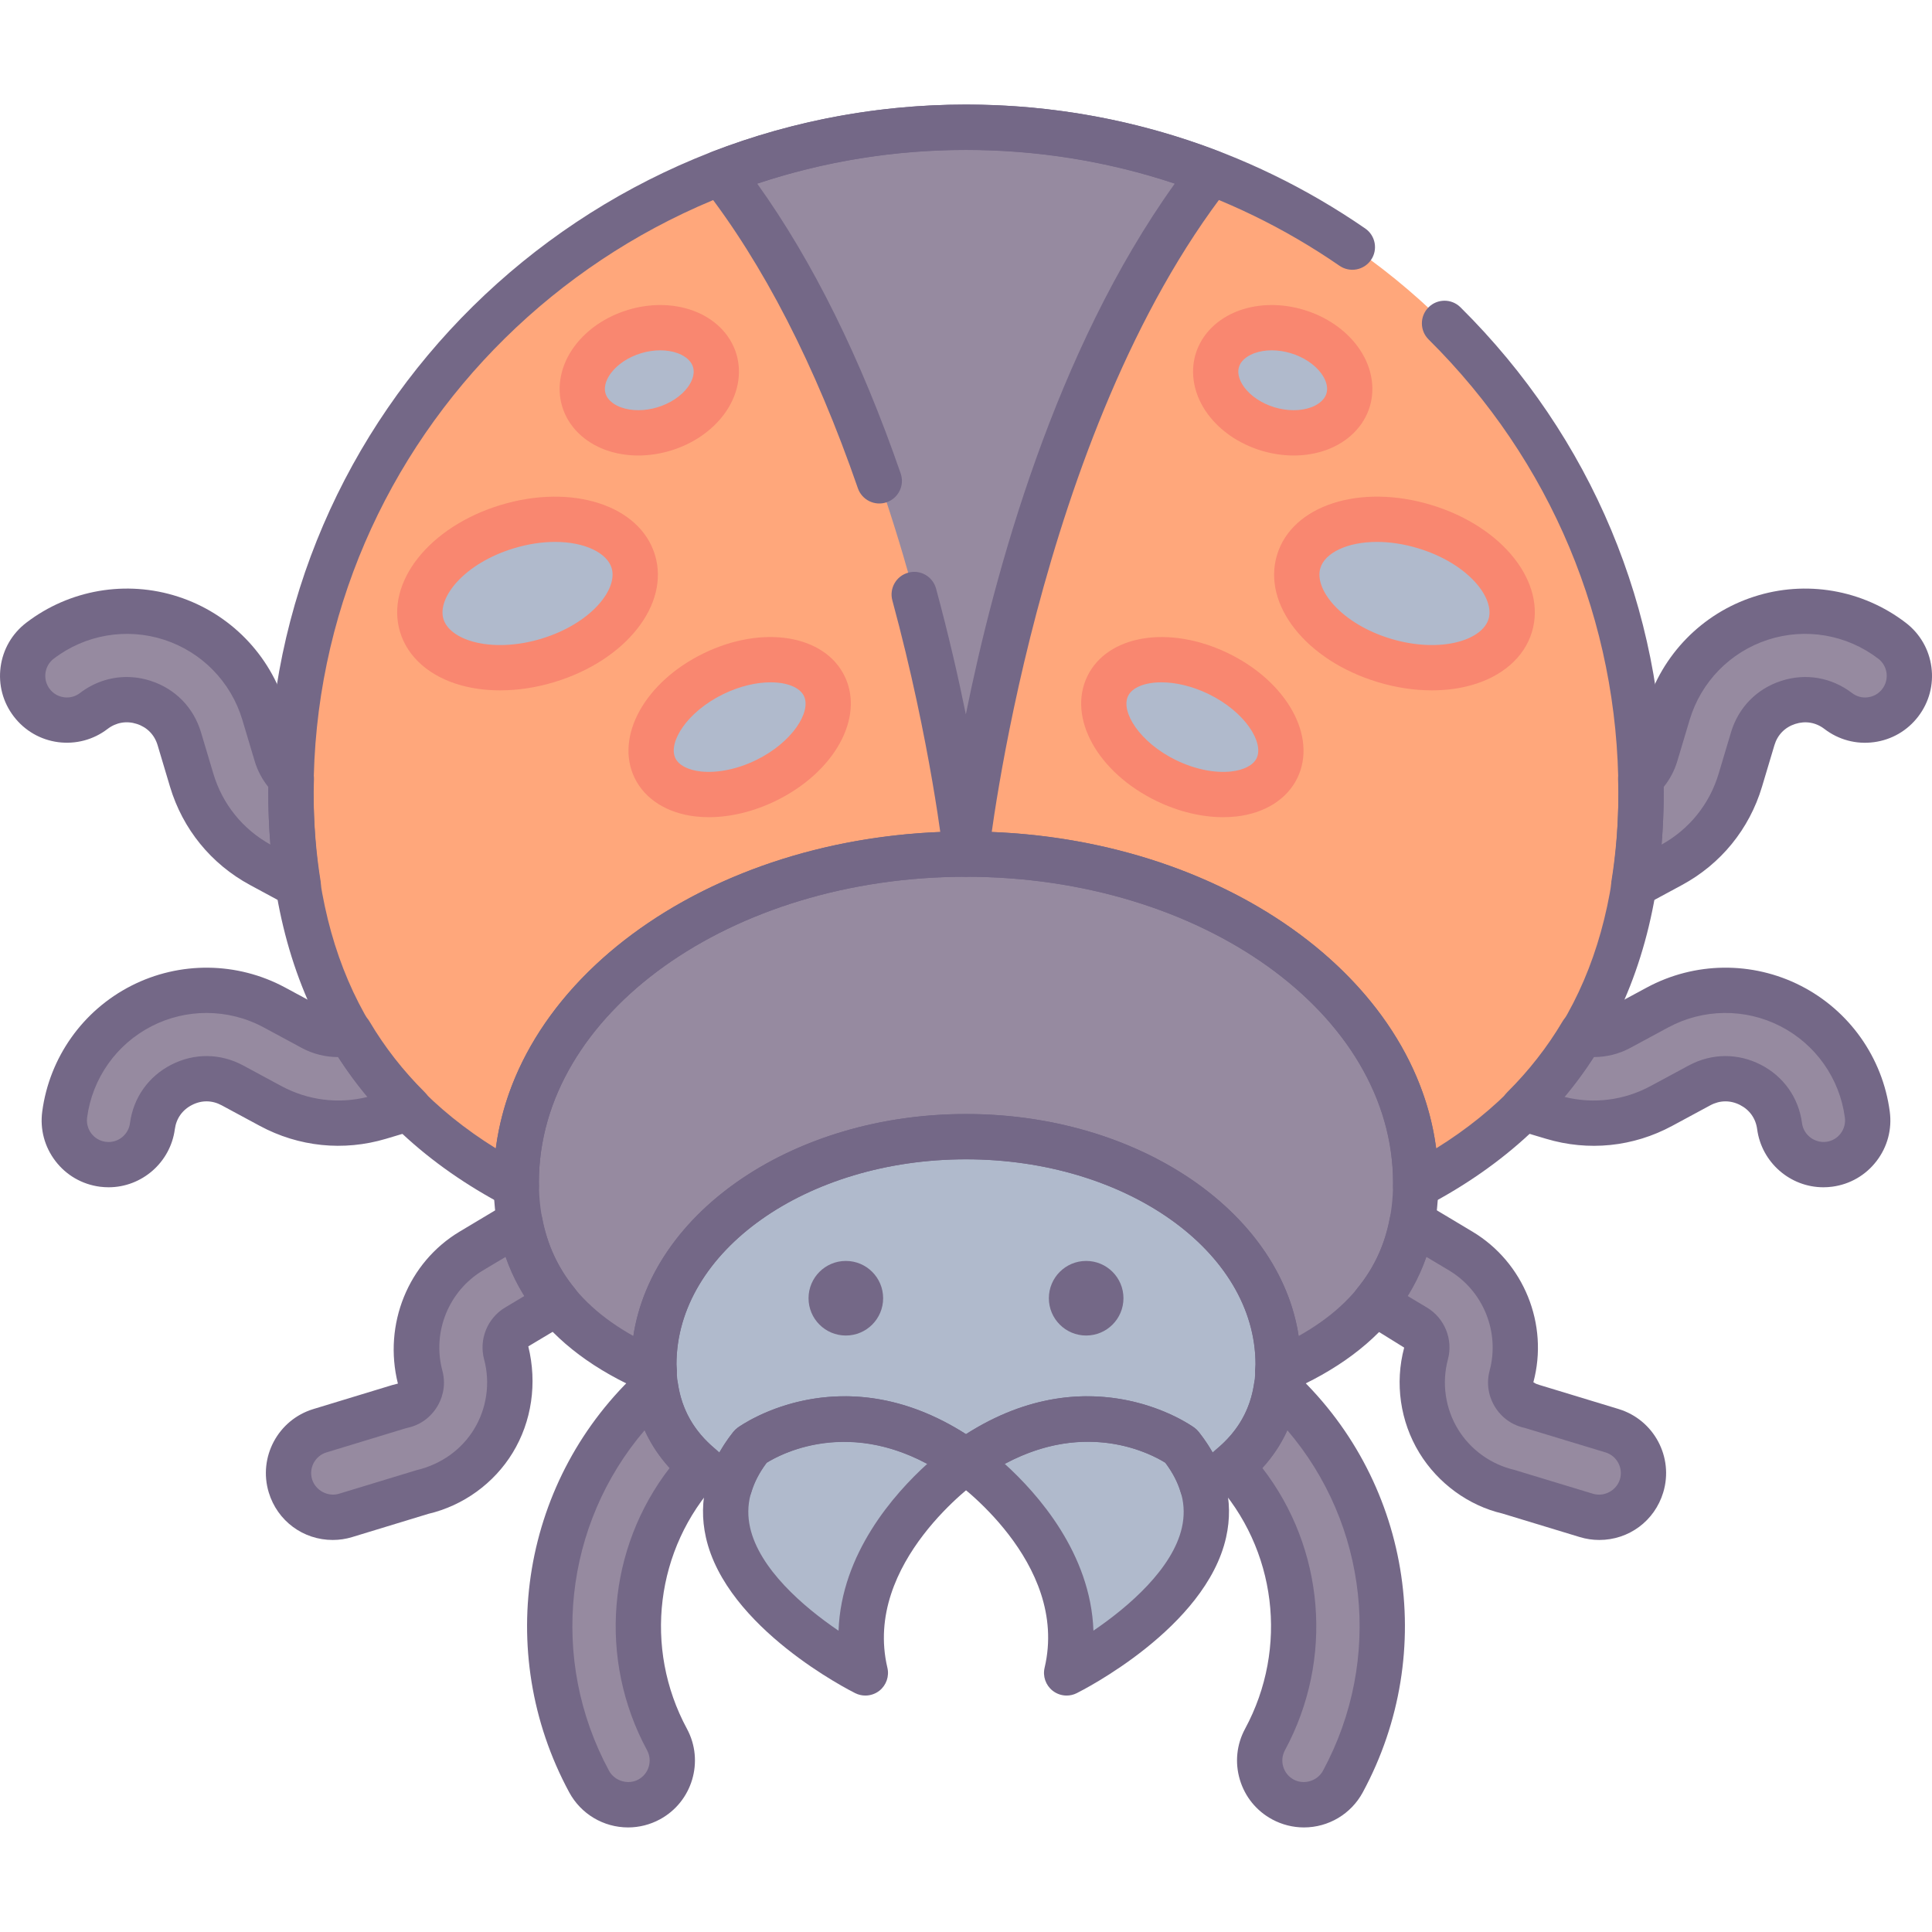 <?xml version="1.0" encoding="utf-8"?>
<!-- Generator: Adobe Illustrator 22.0.0, SVG Export Plug-In . SVG Version: 6.00 Build 0)  -->
<svg version="1.1" id="Layer_1" xmlns="http://www.w3.org/2000/svg" xmlns:xlink="http://www.w3.org/1999/xlink" x="0px" y="0px"
	 viewBox="0 0 128 128" style="enable-background:new 0 0 128 128;" xml:space="preserve">
<style type="text/css">
	.st0{fill:#746887;}
	.st1{fill:#FFCFB8;}
	.st2{fill:#E6B9A0;}
	.st3{fill:#D29997;}
	.st4{fill:#F98770;}
	.st5{fill:#DCA98B;}
	.st6{fill:#FFDDCF;}
	.st7{fill:#E8E8E8;}
	.st8{fill:#FFBF9E;}
	.st9{fill:#B0BACC;}
	.st10{fill:#9BA7BC;}
	.st11{fill:#B6B4ED;}
	.st12{fill:#FFBC99;}
	.st13{fill:#F8F8F8;}
	.st14{fill:#B2A7BF;}
	.st15{fill:#9B9B9B;}
	.st16{fill:#968AA0;}
	.st17{fill:#C6BBD3;}
	.st18{fill:#D8D8D8;}
	.st19{fill:#D29976;}
	.st20{fill:#FFA77B;}
	.st21{fill:#CCD3DD;}
	.st22{fill-rule:evenodd;clip-rule:evenodd;fill:#F8F8F8;}
	.st23{fill-rule:evenodd;clip-rule:evenodd;fill:#9B9B9B;}
	.st24{fill-rule:evenodd;clip-rule:evenodd;fill:#777777;}
	.st25{fill:#91DEF5;}
	.st26{fill:#B0E7F8;}
	.st27{fill-rule:evenodd;clip-rule:evenodd;fill:#DCA98B;}
	.st28{fill-rule:evenodd;clip-rule:evenodd;fill:#D29997;}
	.st29{fill-rule:evenodd;clip-rule:evenodd;fill:#FFCBBE;}
	.st30{fill-rule:evenodd;clip-rule:evenodd;fill:#E6B9A0;}
	.st31{fill-rule:evenodd;clip-rule:evenodd;fill:#746887;}
	.st32{fill-rule:evenodd;clip-rule:evenodd;fill:#FFBC99;}
	.st33{fill-rule:evenodd;clip-rule:evenodd;fill:#FFA77B;}
	.st34{fill-rule:evenodd;clip-rule:evenodd;fill:#FFCFB8;}
	.st35{fill-rule:evenodd;clip-rule:evenodd;fill:#E8E8E8;}
	.st36{fill-rule:evenodd;clip-rule:evenodd;fill:#CCD3DD;}
	.st37{fill:#E6B9C1;}
	.st38{fill:#FFCBBE;}
	.st39{fill-rule:evenodd;clip-rule:evenodd;fill:#F98770;}
	.st40{fill-rule:evenodd;clip-rule:evenodd;fill:#F2BB88;}
	.st41{fill:#F2D1A5;}
	.st42{fill-rule:evenodd;clip-rule:evenodd;fill:#F2D1A5;}
	.st43{fill:#F2BB88;}
	.st44{fill-rule:evenodd;clip-rule:evenodd;fill:#9BA7BC;}
	.st45{fill-rule:evenodd;clip-rule:evenodd;fill:#B0BACC;}
	.st46{fill-rule:evenodd;clip-rule:evenodd;fill:#FFFFFF;}
	.st47{fill-rule:evenodd;clip-rule:evenodd;fill:#FFDDCF;}
	.st48{fill-rule:evenodd;clip-rule:evenodd;fill:#B0E7F8;}
	.st49{fill-rule:evenodd;clip-rule:evenodd;fill:#968AA0;}
	.st50{fill:#9D9BE6;}
	.st51{fill:#CFCEF3;}
	.st52{fill-rule:evenodd;clip-rule:evenodd;fill:#D8D8D8;}
	.st53{fill-rule:evenodd;clip-rule:evenodd;fill:#B6B4ED;}
	.st54{fill-rule:evenodd;clip-rule:evenodd;fill:#FFD4BE;}
</style>
<g>
	<g>
		<g>
			<path class="st9" d="M49.756,95.801c-6.401,8.09,7.576,15.034,7.576,15.034C55.423,102.76,64,96.826,64,96.826
				C56.122,91.191,49.756,95.801,49.756,95.801z"/>
		</g>
	</g>
	<g>
		<g>
			<path class="st9" d="M64,96.826c0,0,8.577,5.934,6.668,14.01c0,0,13.977-6.944,7.576-15.034
				C78.244,95.801,71.878,91.191,64,96.826z"/>
		</g>
	</g>
	<g>
		<g>
			<path class="st16" d="M106.806,94.79l-5.24-1.594c-0.078-0.024-0.157-0.044-0.236-0.061c-0.574-0.124-0.88-0.503-1.011-0.718
				c-0.131-0.215-0.329-0.659-0.177-1.226c0.856-3.194-0.527-6.609-3.364-8.307l-3.224-1.928c-0.384,2.068-1.232,3.841-2.473,5.352
				l2.687,1.607c0.6,0.359,0.893,1.082,0.712,1.757c-0.525,1.958-0.22,4.073,0.836,5.802c1.033,1.691,2.721,2.909,4.646,3.363
				l5.138,1.562c0.284,0.087,0.572,0.128,0.854,0.128c1.257,0,2.419-0.815,2.804-2.079C109.229,96.899,108.355,95.261,106.806,94.79
				z"/>
		</g>
	</g>
	<g>
		<g>
			<path class="st16" d="M31.222,82.885c-2.836,1.697-4.22,5.113-3.364,8.307c0.152,0.567-0.045,1.011-0.177,1.226
				c-0.131,0.215-0.438,0.594-1.012,0.718c-0.079,0.017-0.158,0.037-0.236,0.061l-5.24,1.594c-1.549,0.471-2.422,2.109-1.951,3.658
				c0.385,1.264,1.547,2.079,2.804,2.079c0.282,0,0.57-0.041,0.854-0.128l5.138-1.562c1.926-0.453,3.614-1.673,4.647-3.364
				c1.056-1.729,1.361-3.844,0.836-5.8c-0.181-0.676,0.111-1.399,0.711-1.758l2.687-1.607c-1.241-1.511-2.088-3.284-2.473-5.352
				L31.222,82.885z"/>
		</g>
	</g>
	<g>
		<g>
			<path class="st16" d="M84.572,91.862c-0.321,2.199-1.38,3.93-2.997,5.279c4.461,4.841,5.51,12.043,2.235,18.105
				c-0.77,1.424-0.239,3.202,1.185,3.973c0.443,0.239,0.92,0.353,1.391,0.353c1.042,0,2.051-0.557,2.581-1.539
				C93.773,109.141,91.802,98.46,84.572,91.862z"/>
		</g>
	</g>
	<g>
		<g>
			<path class="st16" d="M43.428,91.862c-7.23,6.598-9.2,17.28-4.396,26.171c0.53,0.982,1.539,1.539,2.581,1.539
				c0.47,0,0.948-0.114,1.391-0.353c1.424-0.77,1.955-2.549,1.185-3.973c-3.275-6.062-2.226-13.264,2.235-18.105
				C44.808,95.792,43.749,94.061,43.428,91.862z"/>
		</g>
	</g>
	<g>
		<g>
			<path class="st16" d="M118.628,66.649c-2.775-1.417-6.069-1.38-8.812,0.099l-2.525,1.363c-0.768,0.415-1.641,0.52-2.485,0.336
				c-1.093,1.848-2.401,3.501-3.892,4.983l1.944,0.582c2.426,0.727,4.989,0.463,7.217-0.74l2.525-1.363
				c1.063-0.573,2.287-0.587,3.362-0.038c1.075,0.549,1.782,1.549,1.941,2.745c0.196,1.473,1.455,2.545,2.902,2.545
				c0.129,0,0.259-0.009,0.39-0.026c1.605-0.213,2.733-1.687,2.52-3.292C123.305,70.754,121.403,68.065,118.628,66.649z"/>
		</g>
	</g>
	<g>
		<g>
			<path class="st16" d="M125.35,42.449c-2.474-1.895-5.72-2.453-8.684-1.49c-2.964,0.961-5.267,3.317-6.159,6.302l-0.822,2.749
				c-0.184,0.614-0.53,1.146-0.984,1.575c0.007,0.311,0.024,0.62,0.024,0.933c0,2.184-0.175,4.22-0.486,6.139l2.483-1.34
				c2.228-1.203,3.854-3.202,4.58-5.626l0.822-2.749c0.346-1.156,1.202-2.032,2.35-2.404c1.147-0.371,2.355-0.164,3.313,0.568
				c1.285,0.986,3.126,0.74,4.109-0.546C126.88,45.273,126.636,43.433,125.35,42.449z"/>
		</g>
	</g>
	<g>
		<g>
			<path class="st16" d="M20.709,68.111l-2.526-1.363c-2.742-1.479-6.036-1.516-8.811-0.099c-2.775,1.416-4.676,4.105-5.087,7.193
				c-0.213,1.605,0.915,3.079,2.52,3.292c0.131,0.017,0.261,0.026,0.39,0.026c1.447,0,2.706-1.072,2.902-2.545
				c0.159-1.196,0.866-2.196,1.941-2.745c1.074-0.55,2.3-0.534,3.361,0.038l2.526,1.363c2.228,1.201,4.79,1.464,7.218,0.74
				l1.943-0.582c-1.491-1.482-2.799-3.135-3.892-4.983C22.35,68.632,21.477,68.527,20.709,68.111z"/>
		</g>
	</g>
	<g>
		<g>
			<path class="st16" d="M19.299,51.584c-0.453-0.43-0.8-0.961-0.984-1.574l-0.822-2.749c-0.893-2.985-3.195-5.341-6.159-6.302
				c-2.965-0.962-6.211-0.404-8.684,1.49c-1.286,0.984-1.53,2.824-0.546,4.109c0.985,1.286,2.826,1.531,4.109,0.546
				c0.958-0.732,2.165-0.94,3.313-0.568c1.148,0.372,2.004,1.248,2.35,2.404l0.822,2.75c0.725,2.424,2.352,4.422,4.581,5.626
				l2.482,1.339c-0.311-1.919-0.486-3.955-0.486-6.139C19.275,52.204,19.293,51.895,19.299,51.584z"/>
		</g>
	</g>
	<g>
		<g>
			<path class="st20" d="M64,8.428c-24.701,0-44.725,19.739-44.725,44.089c0,13.069,5.774,21.271,14.938,26.069
				c-0.001-0.085-0.009-0.167-0.009-0.253c0,6.156,3.511,10.12,9.144,12.526c0.153,3.51,2.003,5.955,4.994,7.587
				c0.255-0.862,0.703-1.746,1.414-2.644c0,0,6.366-4.61,14.244,1.025c7.878-5.635,14.244-1.025,14.244-1.025
				c0.711,0.898,1.159,1.782,1.414,2.644c2.991-1.632,4.842-4.077,4.994-7.587c5.633-2.406,9.144-6.37,9.144-12.526
				c0,0.086-0.008,0.168-0.009,0.253c9.164-4.798,14.938-13,14.938-26.069C108.725,28.167,88.701,8.428,64,8.428z"/>
		</g>
	</g>
	<g>
		<g>
			<path class="st9" d="M47.288,44.627c-3.097,1.5-4.839,4.303-3.891,6.261c0.948,1.958,4.228,2.33,7.325,0.831
				c3.097-1.5,4.839-4.303,3.891-6.261S50.385,43.128,47.288,44.627z"/>
		</g>
	</g>
	<g>
		<g>
			<path class="st9" d="M42.039,21.967c-2.393,0.725-3.895,2.757-3.354,4.54c0.54,1.782,2.917,2.639,5.31,1.914
				c2.393-0.725,3.895-2.758,3.354-4.54C46.809,22.099,44.431,21.242,42.039,21.967z"/>
		</g>
	</g>
	<g>
		<g>
			<path class="st9" d="M33.608,34.892c-3.87,1.173-6.406,4.107-5.664,6.554c0.742,2.447,4.48,3.48,8.35,2.308
				c3.87-1.173,6.406-4.107,5.664-6.554C41.216,34.752,37.478,33.719,33.608,34.892z"/>
		</g>
	</g>
	<g>
		<g>
			<path class="st9" d="M80.713,44.627c-3.097-1.5-6.377-1.128-7.325,0.831s0.794,4.762,3.891,6.261
				c3.097,1.5,6.377,1.128,7.325-0.831C85.552,48.93,83.81,46.127,80.713,44.627z"/>
		</g>
	</g>
	<g>
		<g>
			<path class="st9" d="M85.961,21.967c-2.393-0.725-4.77,0.132-5.31,1.914c-0.54,1.782,0.962,3.815,3.354,4.54
				c2.393,0.725,4.77-0.132,5.31-1.914C89.856,24.724,88.354,22.692,85.961,21.967z"/>
		</g>
	</g>
	<g>
		<g>
			<path class="st9" d="M94.392,34.892c-3.87-1.173-7.608-0.14-8.35,2.308c-0.742,2.447,1.794,5.381,5.664,6.554
				c3.87,1.173,7.608,0.139,8.35-2.308C100.798,38.999,98.262,36.065,94.392,34.892z"/>
		</g>
	</g>
	<g>
		<g>
			<path class="st16" d="M47.752,11.442C60.958,28.328,64,56.587,64,56.587s3.042-28.259,16.248-45.146
				C75.21,9.504,69.734,8.428,64,8.428C58.266,8.428,52.79,9.504,47.752,11.442z"/>
		</g>
	</g>
	<g>
		<g>
			<path class="st16" d="M64,56.587c-16.456,0-29.796,9.735-29.796,21.745c0,6.157,3.512,10.121,9.147,12.527
				c-0.007-0.156-0.033-0.3-0.033-0.46c0-8.335,9.26-15.093,20.682-15.093s20.682,6.758,20.682,15.093
				c0,0.16-0.026,0.304-0.033,0.46c5.635-2.406,9.147-6.371,9.147-12.527C93.796,66.323,80.456,56.587,64,56.587z"/>
		</g>
	</g>
	<g>
		<g>
			<path class="st9" d="M64,75.306c-11.422,0-20.682,6.758-20.682,15.093c0,3.765,1.901,6.342,5.024,8.046
				c0.255-0.862,0.703-1.746,1.414-2.644c0,0,6.366-4.61,14.244,1.025c7.878-5.635,14.244-1.025,14.244-1.025
				c0.711,0.898,1.159,1.782,1.414,2.644c3.123-1.704,5.024-4.281,5.024-8.046C84.682,82.064,75.422,75.306,64,75.306z"/>
		</g>
	</g>
	<g>
		<g>
			<path class="st0" d="M71.961,83.54c-1.365,0-2.471,1.106-2.471,2.471c0,1.365,1.106,2.471,2.471,2.471
				c1.365,0,2.471-1.106,2.471-2.471C74.432,84.646,73.326,83.54,71.961,83.54z"/>
		</g>
	</g>
	<g>
		<g>
			<path class="st0" d="M56.039,83.54c-1.365,0-2.471,1.106-2.471,2.471c0,1.365,1.106,2.471,2.471,2.471s2.471-1.106,2.471-2.471
				C58.51,84.646,57.404,83.54,56.039,83.54z"/>
		</g>
	</g>
	<g>
		<g>
			<path class="st0" d="M93.787,80.085c-0.274,0-0.547-0.075-0.788-0.224c-0.451-0.278-0.721-0.772-0.712-1.302l0.006-0.159
				C92.296,67.169,79.603,58.087,64,58.087s-28.296,9.082-28.296,20.245l0.009,0.228c0.009,0.529-0.262,1.023-0.712,1.302
				c-0.451,0.277-1.014,0.298-1.483,0.053c-10.445-5.469-15.742-14.687-15.742-27.397C17.775,27.379,38.512,6.928,64,6.928
				c9.514,0,18.66,2.839,26.449,8.209c0.682,0.471,0.854,1.404,0.383,2.087c-0.47,0.682-1.403,0.854-2.086,0.384
				C81.459,12.583,72.902,9.928,64,9.928c-23.834,0-43.225,19.105-43.225,42.589c0,10.792,3.955,18.525,12.074,23.565
				C34.378,64.316,47.765,55.087,64,55.087s29.622,9.229,31.15,20.995c8.119-5.04,12.074-12.773,12.074-23.565
				c0-11.328-4.466-21.992-12.576-30.028c-0.588-0.583-0.593-1.533-0.01-2.121c0.583-0.589,1.532-0.594,2.121-0.01
				c8.683,8.604,13.464,20.024,13.464,32.159c0,12.711-5.296,21.929-15.742,27.397C94.265,80.028,94.025,80.085,93.787,80.085z"/>
		</g>
	</g>
	<g>
		<g>
			<path class="st0" d="M84.649,92.359c-0.3,0-0.597-0.09-0.852-0.266c-0.424-0.292-0.668-0.781-0.647-1.295
				c0.004-0.098,0.012-0.191,0.021-0.285c0.004-0.038,0.009-0.075,0.01-0.114c0-7.495-8.605-13.593-19.182-13.593
				c-10.577,0-19.182,6.098-19.182,13.593c0,0.041,0.006,0.079,0.01,0.118c0.009,0.091,0.018,0.182,0.021,0.276
				c0.022,0.515-0.221,1.006-0.645,1.299c-0.424,0.294-0.97,0.348-1.442,0.146c-6.674-2.851-10.058-7.529-10.058-13.907
				c0-12.817,14.039-23.245,31.296-23.245s31.296,10.428,31.296,23.245c0,6.378-3.384,11.057-10.058,13.907
				C85.049,92.319,84.849,92.359,84.649,92.359z M64,58.087c-15.603,0-28.296,9.082-28.296,20.245c0,4.48,2.052,7.828,6.257,10.181
				C43.217,80.248,52.622,73.807,64,73.807c11.379,0,20.784,6.441,22.04,14.706c4.205-2.353,6.256-5.7,6.256-10.181
				C92.296,67.169,79.603,58.087,64,58.087z"/>
		</g>
	</g>
	<g>
		<g>
			<path class="st0" d="M48.342,99.945c-0.248,0-0.495-0.062-0.718-0.184c-3.853-2.102-5.806-5.251-5.806-9.362
				c0-9.149,9.951-16.593,22.182-16.593c12.231,0,22.182,7.443,22.182,16.593c0,4.11-1.954,7.261-5.806,9.362
				c-0.397,0.218-0.872,0.242-1.292,0.07c-0.418-0.174-0.737-0.527-0.865-0.962c-0.199-0.672-0.531-1.314-1.013-1.958
				c-0.964-0.605-6.043-3.363-12.334,1.134c-0.521,0.373-1.224,0.373-1.745,0c-6.27-4.485-11.388-1.722-12.335-1.133
				c-0.48,0.644-0.812,1.286-1.011,1.958c-0.129,0.435-0.447,0.788-0.866,0.961C48.731,99.907,48.537,99.945,48.342,99.945z
				 M64,76.807c-10.577,0-19.182,6.098-19.182,13.593c0,2.438,0.935,4.357,2.848,5.828c0.26-0.463,0.564-0.917,0.914-1.357
				c0.085-0.108,0.185-0.204,0.296-0.284c0.286-0.207,6.871-4.843,15.124,0.43c8.253-5.271,14.838-0.638,15.124-0.43
				c0.111,0.08,0.211,0.176,0.296,0.284c0.349,0.441,0.654,0.895,0.914,1.357c1.914-1.471,2.848-3.391,2.848-5.828
				C83.182,82.904,74.577,76.807,64,76.807z"/>
		</g>
	</g>
	<g>
		<g>
			<path class="st0" d="M57.332,112.335c-0.228,0-0.456-0.052-0.667-0.156c-0.348-0.174-8.551-4.31-9.897-10.322
				c-0.544-2.429,0.066-4.779,1.812-6.986c0.085-0.108,0.185-0.203,0.296-0.284c0.296-0.214,7.341-5.174,15.997,1.021
				c0.397,0.284,0.631,0.743,0.627,1.231c-0.004,0.487-0.244,0.942-0.645,1.221l0,0c-0.077,0.054-7.71,5.467-6.063,12.432
				c0.134,0.565-0.072,1.158-0.527,1.52C57.994,112.225,57.664,112.335,57.332,112.335z M50.792,96.913
				c-1.066,1.421-1.425,2.826-1.097,4.288c0.609,2.722,3.505,5.241,5.861,6.838c0.179-5.115,3.688-9.072,5.875-11.054
				C55.949,94.038,51.682,96.354,50.792,96.913z"/>
		</g>
	</g>
	<g>
		<g>
			<path class="st0" d="M70.668,112.335c-0.332,0-0.662-0.11-0.933-0.325c-0.456-0.361-0.661-0.954-0.527-1.52
				c1.654-6.998-5.984-12.377-6.062-12.431c-0.401-0.277-0.643-0.733-0.646-1.222s0.23-0.947,0.627-1.231
				c8.655-6.192,15.701-1.235,15.997-1.021c0.111,0.081,0.211,0.176,0.296,0.284c1.746,2.207,2.356,4.558,1.812,6.986
				c-1.346,6.013-9.549,10.148-9.897,10.322C71.124,112.283,70.896,112.335,70.668,112.335z M66.568,96.985
				c2.187,1.981,5.694,5.937,5.875,11.05c2.359-1.601,5.258-4.125,5.863-6.838c0.326-1.461-0.034-2.865-1.099-4.285
				C76.332,96.362,72.059,94.034,66.568,96.985z"/>
		</g>
	</g>
	<g>
		<g>
			<path class="st0" d="M64,58.087c-0.766,0-1.409-0.577-1.491-1.338c-0.008-0.075-0.84-7.572-3.388-16.969
				c-0.217-0.8,0.255-1.623,1.055-1.84c0.798-0.22,1.624,0.255,1.84,1.055c0.826,3.046,1.474,5.876,1.974,8.333
				c1.894-9.38,5.921-24.124,13.841-35.161c-8.919-2.973-18.745-2.974-27.663,0.001c3.673,5.125,6.865,11.572,9.504,19.2
				c0.271,0.782-0.144,1.637-0.927,1.908c-0.783,0.269-1.637-0.145-1.908-0.928c-2.822-8.156-6.276-14.88-10.268-19.983
				c-0.293-0.374-0.391-0.865-0.264-1.324c0.127-0.458,0.463-0.829,0.907-1C52.586,7.976,58.234,6.928,64,6.928
				s11.414,1.048,16.787,3.113c0.444,0.171,0.78,0.542,0.907,1c0.126,0.459,0.029,0.95-0.264,1.324
				C68.647,28.711,65.521,56.47,65.491,56.748C65.409,57.509,64.766,58.087,64,58.087L64,58.087z"/>
		</g>
	</g>
	<g>
		<g>
			<path class="st4" d="M46.963,54.141c-0.298,0-0.592-0.017-0.879-0.049c-1.885-0.214-3.357-1.144-4.038-2.55
				c-1.329-2.745,0.686-6.376,4.587-8.265c3.901-1.89,8-1.219,9.329,1.527c1.33,2.745-0.686,6.375-4.587,8.265
				C49.928,53.771,48.392,54.141,46.963,54.141z M51.056,45.206c-0.913,0-2.008,0.235-3.115,0.771
				c-2.437,1.18-3.696,3.221-3.194,4.258l0,0c0.223,0.461,0.834,0.78,1.675,0.876c1.088,0.121,2.418-0.146,3.646-0.741
				c2.437-1.181,3.696-3.222,3.194-4.258C52.988,45.546,52.154,45.206,51.056,45.206z"/>
		</g>
	</g>
	<g>
		<g>
			<path class="st4" d="M42.289,30.178c-0.75,0-1.481-0.121-2.153-0.363c-1.438-0.519-2.491-1.566-2.887-2.874
				c-0.396-1.307-0.102-2.763,0.807-3.992c0.824-1.115,2.084-1.974,3.549-2.417c1.461-0.443,2.987-0.43,4.293,0.041
				c1.438,0.519,2.491,1.566,2.887,2.874s0.102,2.763-0.807,3.992c-0.824,1.115-2.084,1.974-3.549,2.417
				C43.719,30.07,42.996,30.178,42.289,30.178z M43.745,23.21c-0.414,0-0.848,0.063-1.271,0.192
				c-0.839,0.254-1.57,0.738-2.006,1.329c-0.2,0.271-0.511,0.804-0.348,1.34c0.163,0.535,0.717,0.807,1.034,0.921
				c0.69,0.248,1.568,0.247,2.405-0.008c0.839-0.254,1.57-0.738,2.006-1.329c0.2-0.27,0.511-0.804,0.348-1.34
				c-0.163-0.535-0.717-0.807-1.034-0.921C44.538,23.271,44.15,23.21,43.745,23.21z"/>
		</g>
	</g>
	<g>
		<g>
			<path class="st4" d="M33.136,45.738c-0.908,0-1.782-0.111-2.59-0.335c-2.061-0.569-3.532-1.854-4.038-3.522
				c-0.997-3.289,1.931-6.99,6.665-8.425c4.736-1.433,9.224,0.021,10.22,3.309c0.997,3.289-1.931,6.99-6.665,8.425
				C35.525,45.555,34.303,45.738,33.136,45.738z M36.775,35.903c-0.834,0-1.761,0.13-2.733,0.424
				c-3.283,0.995-5.092,3.268-4.663,4.684c0,0.001,0,0.001,0,0.001c0.201,0.664,0.917,1.211,1.965,1.5
				c1.289,0.357,2.934,0.286,4.514-0.193c3.283-0.995,5.093-3.268,4.664-4.684C40.22,36.637,38.759,35.903,36.775,35.903z"/>
		</g>
	</g>
	<g>
		<g>
			<path class="st4" d="M81.037,54.141c-1.428,0-2.964-0.37-4.412-1.071c-3.901-1.889-5.916-5.52-4.587-8.265
				c1.329-2.746,5.428-3.416,9.328-1.528c3.902,1.891,5.917,5.521,4.588,8.266l0,0c-0.681,1.406-2.153,2.336-4.038,2.55
				C81.628,54.124,81.335,54.141,81.037,54.141z M76.944,45.206c-1.098,0-1.932,0.34-2.206,0.905
				c-0.502,1.037,0.758,3.078,3.194,4.259c1.228,0.595,2.556,0.865,3.646,0.741c0.842-0.096,1.453-0.415,1.676-0.876l0,0
				c0.502-1.037-0.758-3.078-3.195-4.259C78.952,45.441,77.857,45.206,76.944,45.206z M84.604,50.889h0.01H84.604z"/>
		</g>
	</g>
	<g>
		<g>
			<path class="st4" d="M85.711,30.178c-0.707,0-1.431-0.107-2.141-0.322c-1.463-0.443-2.724-1.302-3.548-2.417
				c-0.909-1.229-1.203-2.686-0.807-3.992c0.396-1.308,1.449-2.355,2.887-2.874c1.304-0.471,2.829-0.484,4.294-0.041
				c1.463,0.443,2.724,1.302,3.548,2.417c0.909,1.229,1.203,2.686,0.807,3.992c-0.396,1.308-1.449,2.355-2.887,2.874
				C87.192,30.057,86.461,30.178,85.711,30.178z M84.255,23.21c-0.406,0-0.793,0.062-1.135,0.185
				c-0.316,0.114-0.871,0.386-1.034,0.921c-0.163,0.536,0.148,1.069,0.348,1.34c0.437,0.591,1.167,1.075,2.005,1.329
				c0.838,0.253,1.715,0.256,2.406,0.008c0.316-0.114,0.871-0.386,1.034-0.921c0.163-0.536-0.148-1.069-0.348-1.34
				c-0.437-0.591-1.167-1.075-2.005-1.329C85.103,23.274,84.669,23.21,84.255,23.21z"/>
		</g>
	</g>
	<g>
		<g>
			<path class="st4" d="M94.864,45.738c-1.167,0-2.389-0.184-3.592-0.549c-4.734-1.435-7.662-5.136-6.665-8.426
				c0.997-3.288,5.486-4.742,10.22-3.308c4.734,1.435,7.662,5.136,6.665,8.426v-0.001c-0.505,1.669-1.977,2.953-4.038,3.522
				C96.646,45.627,95.771,45.738,94.864,45.738z M91.225,35.903c-1.984,0-3.445,0.733-3.747,1.731
				c-0.429,1.416,1.38,3.688,4.664,4.684c1.582,0.479,3.226,0.551,4.514,0.193c1.048-0.289,1.764-0.836,1.965-1.5c0,0,0,0,0-0.001
				c0.429-1.416-1.38-3.688-4.664-4.684C92.985,36.033,92.059,35.903,91.225,35.903z"/>
		</g>
	</g>
	<g>
		<g>
			<path class="st0" d="M105.954,102.027c-0.437,0-0.872-0.065-1.292-0.193l-5.137-1.562c-2.219-0.52-4.253-1.992-5.49-4.016
				c-1.269-2.078-1.635-4.62-1.004-6.974l-2.72-1.688c-0.375-0.224-0.633-0.6-0.708-1.03c-0.075-0.43,0.041-0.871,0.318-1.208
				c1.121-1.366,1.827-2.896,2.158-4.676c0.089-0.482,0.41-0.891,0.857-1.093c0.447-0.202,0.965-0.173,1.387,0.08l3.225,1.929
				c3.41,2.039,5.072,6.145,4.042,9.982c0.169,0.113,0.29,0.145,0.409,0.181l5.243,1.594c0,0.001,0,0.001,0,0.001
				c2.337,0.712,3.661,3.191,2.95,5.528C109.621,100.764,107.917,102.027,105.954,102.027z M93.248,85.856l1.29,0.771
				c1.173,0.702,1.745,2.113,1.391,3.433c-0.419,1.563-0.176,3.252,0.667,4.632c0.821,1.345,2.173,2.323,3.71,2.685l5.231,1.587
				c0.75,0.229,1.563-0.22,1.786-0.953c0.229-0.755-0.198-1.556-0.954-1.786l-5.347-1.621c-1.129-0.243-1.727-0.983-1.983-1.403
				c-0.256-0.419-0.642-1.288-0.347-2.396c0.684-2.552-0.42-5.278-2.685-6.633l-1.519-0.908
				C94.169,84.176,93.755,85.041,93.248,85.856z"/>
		</g>
	</g>
	<g>
		<g>
			<path class="st0" d="M22.046,102.027c-1.963,0-3.667-1.264-4.239-3.144c-0.711-2.337,0.612-4.816,2.95-5.528l5.241-1.595
				c0.122-0.036,0.243-0.067,0.364-0.093c-0.981-3.927,0.681-8.031,4.09-10.07l3.225-1.929c0.421-0.252,0.94-0.281,1.387-0.08
				c0.447,0.202,0.768,0.61,0.857,1.093c0.327,1.756,1.052,3.328,2.157,4.674c0.277,0.338,0.394,0.779,0.319,1.209
				s-0.333,0.807-0.708,1.03l-2.688,1.607c0.599,2.435,0.232,4.976-1.038,7.054c-1.236,2.024-3.271,3.497-5.583,4.041l-5.045,1.538
				C22.918,101.962,22.483,102.027,22.046,102.027z M33.511,83.264l-1.519,0.908l0,0c-2.265,1.354-3.369,4.081-2.685,6.631
				c0.296,1.11-0.089,1.979-0.346,2.397c-0.256,0.42-0.854,1.16-1.975,1.401l-0.119,0.03l-5.237,1.594
				c-0.755,0.229-1.183,1.03-0.953,1.785c0.223,0.733,1.045,1.179,1.785,0.954l5.14-1.563c1.629-0.386,2.981-1.364,3.803-2.709
				c0.844-1.381,1.087-3.068,0.668-4.631c-0.354-1.319,0.217-2.73,1.389-3.433l1.292-0.773
				C34.245,85.041,33.831,84.176,33.511,83.264z M31.222,82.885h0.01H31.222z"/>
		</g>
	</g>
	<g>
		<g>
			<path class="st0" d="M86.387,121.072c-0.732,0-1.46-0.185-2.106-0.535c-1.04-0.562-1.799-1.496-2.138-2.631
				c-0.338-1.134-0.215-2.332,0.348-3.373c2.89-5.349,2.079-11.93-2.018-16.375c-0.278-0.302-0.42-0.705-0.394-1.114
				c0.026-0.41,0.22-0.791,0.535-1.054c1.41-1.178,2.219-2.599,2.474-4.345c0.08-0.549,0.457-1.009,0.979-1.195
				c0.524-0.189,1.105-0.07,1.516,0.304c7.82,7.137,9.754,18.647,4.705,27.992C89.514,120.181,88.019,121.072,86.387,121.072z
				 M83.628,97.249c4.127,5.332,4.765,12.671,1.502,18.71c-0.182,0.337-0.222,0.724-0.112,1.09c0.109,0.367,0.354,0.669,0.691,0.851
				c0.683,0.37,1.575,0.094,1.939-0.579c3.996-7.395,2.967-16.346-2.366-22.573C84.872,95.653,84.319,96.488,83.628,97.249z"/>
		</g>
	</g>
	<g>
		<g>
			<path class="st0" d="M41.613,121.072c-1.631,0-3.126-0.892-3.901-2.326c-5.049-9.345-3.114-20.855,4.705-27.991
				c0.41-0.375,0.994-0.492,1.516-0.306c0.522,0.188,0.899,0.647,0.98,1.196c0.255,1.746,1.064,3.167,2.474,4.345
				c0.315,0.264,0.509,0.645,0.535,1.054c0.027,0.409-0.115,0.812-0.394,1.114c-4.097,4.445-4.908,11.026-2.018,16.375
				c1.162,2.149,0.358,4.844-1.792,6.005C43.073,120.888,42.345,121.072,41.613,121.072z M42.717,94.747
				c-5.333,6.229-6.361,15.18-2.366,22.573c0.364,0.674,1.26,0.949,1.938,0.58c0.338-0.183,0.583-0.484,0.692-0.852
				c0.109-0.366,0.07-0.753-0.112-1.09c-3.263-6.039-2.625-13.378,1.502-18.71C43.681,96.488,43.128,95.652,42.717,94.747z"/>
		</g>
	</g>
	<g>
		<g>
			<path class="st0" d="M120.805,78.66c-2.21,0-4.097-1.654-4.389-3.848c-0.094-0.71-0.498-1.28-1.135-1.605
				c-0.64-0.326-1.338-0.318-1.968,0.022l-2.525,1.362c-2.584,1.395-5.551,1.698-8.361,0.855l-1.942-0.58
				c-0.507-0.151-0.896-0.56-1.025-1.072c-0.128-0.513,0.022-1.056,0.397-1.429c1.431-1.423,2.662-2.999,3.659-4.684
				c0.33-0.558,0.979-0.835,1.611-0.702c0.515,0.113,1.015,0.047,1.45-0.189l2.527-1.363c3.178-1.713,6.993-1.756,10.207-0.115
				c3.214,1.642,5.417,4.756,5.891,8.332c0.156,1.173-0.154,2.337-0.874,3.277s-1.762,1.544-2.936,1.7
				C121.19,78.647,120.997,78.66,120.805,78.66z M114.316,69.967c0.792,0,1.586,0.189,2.329,0.568
				c1.52,0.775,2.521,2.19,2.745,3.883c0.104,0.774,0.828,1.33,1.616,1.229c0.371-0.049,0.707-0.244,0.939-0.548
				s0.333-0.68,0.282-1.06c-0.345-2.599-1.946-4.862-4.282-6.055s-5.108-1.161-7.418,0.084l-2.524,1.362
				c-0.735,0.397-1.561,0.602-2.401,0.603c-0.004,0-0.009,0-0.013-0.001c-0.588,0.914-1.238,1.796-1.945,2.64
				c1.934,0.485,3.95,0.233,5.718-0.721l2.525-1.362C112.657,70.175,113.486,69.967,114.316,69.967z"/>
		</g>
	</g>
	<g>
		<g>
			<path class="st0" d="M108.238,60.155c-0.306,0-0.611-0.094-0.87-0.278c-0.466-0.331-0.703-0.898-0.611-1.462
				c0.31-1.909,0.467-3.894,0.467-5.898c0-0.175-0.006-0.349-0.012-0.521l-0.011-0.381c-0.009-0.422,0.161-0.828,0.467-1.119
				c0.282-0.267,0.477-0.575,0.579-0.916l0.822-2.748c1.035-3.458,3.701-6.188,7.134-7.3c3.431-1.116,7.191-0.47,10.059,1.728
				c0.939,0.719,1.543,1.761,1.699,2.934c0.156,1.174-0.154,2.337-0.874,3.277c-0.719,0.94-1.762,1.545-2.937,1.7
				c-1.173,0.156-2.337-0.155-3.277-0.876c-0.568-0.435-1.256-0.551-1.938-0.331c-0.681,0.221-1.17,0.721-1.375,1.407l-0.822,2.749
				c-0.84,2.809-2.724,5.122-5.304,6.516l-2.484,1.341C108.728,60.096,108.482,60.155,108.238,60.155z M110.219,52.146
				c0.003,0.123,0.006,0.247,0.006,0.371c0,1.155-0.048,2.305-0.145,3.44c1.839-1.017,3.181-2.682,3.784-4.697l0.822-2.75
				c0.49-1.636,1.702-2.874,3.325-3.4c1.623-0.527,3.331-0.232,4.686,0.802c0.305,0.234,0.677,0.338,1.06,0.285
				c0.379-0.051,0.715-0.245,0.948-0.55c0.233-0.304,0.333-0.68,0.283-1.059s-0.245-0.715-0.548-0.947c0,0-0.001,0-0.001-0.001
				c-2.084-1.596-4.816-2.066-7.309-1.255c-2.496,0.809-4.434,2.792-5.186,5.306l-0.822,2.748
				C110.938,51.054,110.63,51.634,110.219,52.146z"/>
		</g>
	</g>
	<g>
		<g>
			<path class="st0" d="M7.195,78.66c-0.191,0-0.385-0.013-0.579-0.037c-1.182-0.157-2.225-0.761-2.944-1.701
				s-1.03-2.104-0.874-3.277c0.475-3.576,2.677-6.69,5.891-8.332c3.213-1.641,7.029-1.599,10.206,0.115l2.526,1.362
				c0.439,0.238,0.94,0.306,1.453,0.191c0.631-0.134,1.282,0.145,1.611,0.702c0.997,1.686,2.228,3.261,3.658,4.683
				c0.375,0.373,0.526,0.916,0.397,1.429c-0.129,0.513-0.519,0.92-1.025,1.072l-1.943,0.581c-2.811,0.838-5.779,0.534-8.359-0.856
				l-2.526-1.362c-0.631-0.342-1.329-0.35-1.966-0.023c-0.64,0.326-1.043,0.896-1.138,1.606C11.292,77.006,9.405,78.66,7.195,78.66z
				 M13.682,67.111c-1.244,0-2.488,0.291-3.628,0.873c-2.336,1.192-3.937,3.456-4.282,6.055c-0.05,0.38,0.05,0.756,0.282,1.06
				s0.569,0.499,0.948,0.549c0.059,0.008,0.126,0.013,0.193,0.013c0.712,0,1.321-0.534,1.415-1.242
				c0.224-1.692,1.226-3.107,2.747-3.883c1.518-0.777,3.252-0.757,4.755,0.054l2.525,1.362c1.766,0.952,3.783,1.203,5.718,0.721
				c-0.707-0.844-1.356-1.725-1.944-2.639c-0.003,0-0.007,0-0.011,0c-0.84,0-1.667-0.205-2.405-0.604l-2.523-1.361
				C16.29,67.431,14.986,67.111,13.682,67.111z"/>
		</g>
	</g>
	<g>
		<g>
			<path class="st0" d="M19.762,60.155c-0.244,0-0.489-0.06-0.712-0.18l-2.481-1.339c-2.582-1.395-4.466-3.709-5.306-6.517
				l-0.822-2.751c-0.206-0.686-0.694-1.186-1.376-1.406c-0.68-0.219-1.369-0.103-1.94,0.333c-0.935,0.718-2.1,1.025-3.271,0.875
				c-1.175-0.155-2.219-0.76-2.94-1.701c-0.72-0.94-1.03-2.104-0.874-3.277c0.156-1.173,0.76-2.216,1.7-2.935
				c2.866-2.194,6.626-2.84,10.058-1.727c3.433,1.112,6.099,3.842,7.134,7.3l0.822,2.749c0.102,0.34,0.296,0.647,0.579,0.915
				c0.307,0.291,0.477,0.698,0.468,1.122l-0.011,0.368c-0.006,0.177-0.012,0.354-0.012,0.531c0,2.005,0.157,3.989,0.467,5.898
				c0.092,0.563-0.145,1.131-0.611,1.462C20.373,60.062,20.067,60.155,19.762,60.155z M8.39,44.854c0.532,0,1.07,0.084,1.599,0.256
				c1.624,0.526,2.835,1.765,3.325,3.399l0.822,2.752c0.603,2.014,1.945,3.679,3.784,4.696c-0.096-1.136-0.145-2.285-0.145-3.44
				c0-0.124,0.002-0.248,0.006-0.371c-0.411-0.512-0.719-1.091-0.903-1.705l-0.822-2.75c-0.752-2.514-2.69-4.497-5.185-5.306
				c-2.496-0.809-5.227-0.34-7.31,1.255c-0.304,0.233-0.499,0.569-0.549,0.948s0.05,0.755,0.282,1.058
				c0.233,0.306,0.571,0.501,0.951,0.551c0.373,0.051,0.751-0.05,1.054-0.282C6.216,45.214,7.291,44.854,8.39,44.854z"/>
		</g>
	</g>
</g>
</svg>
